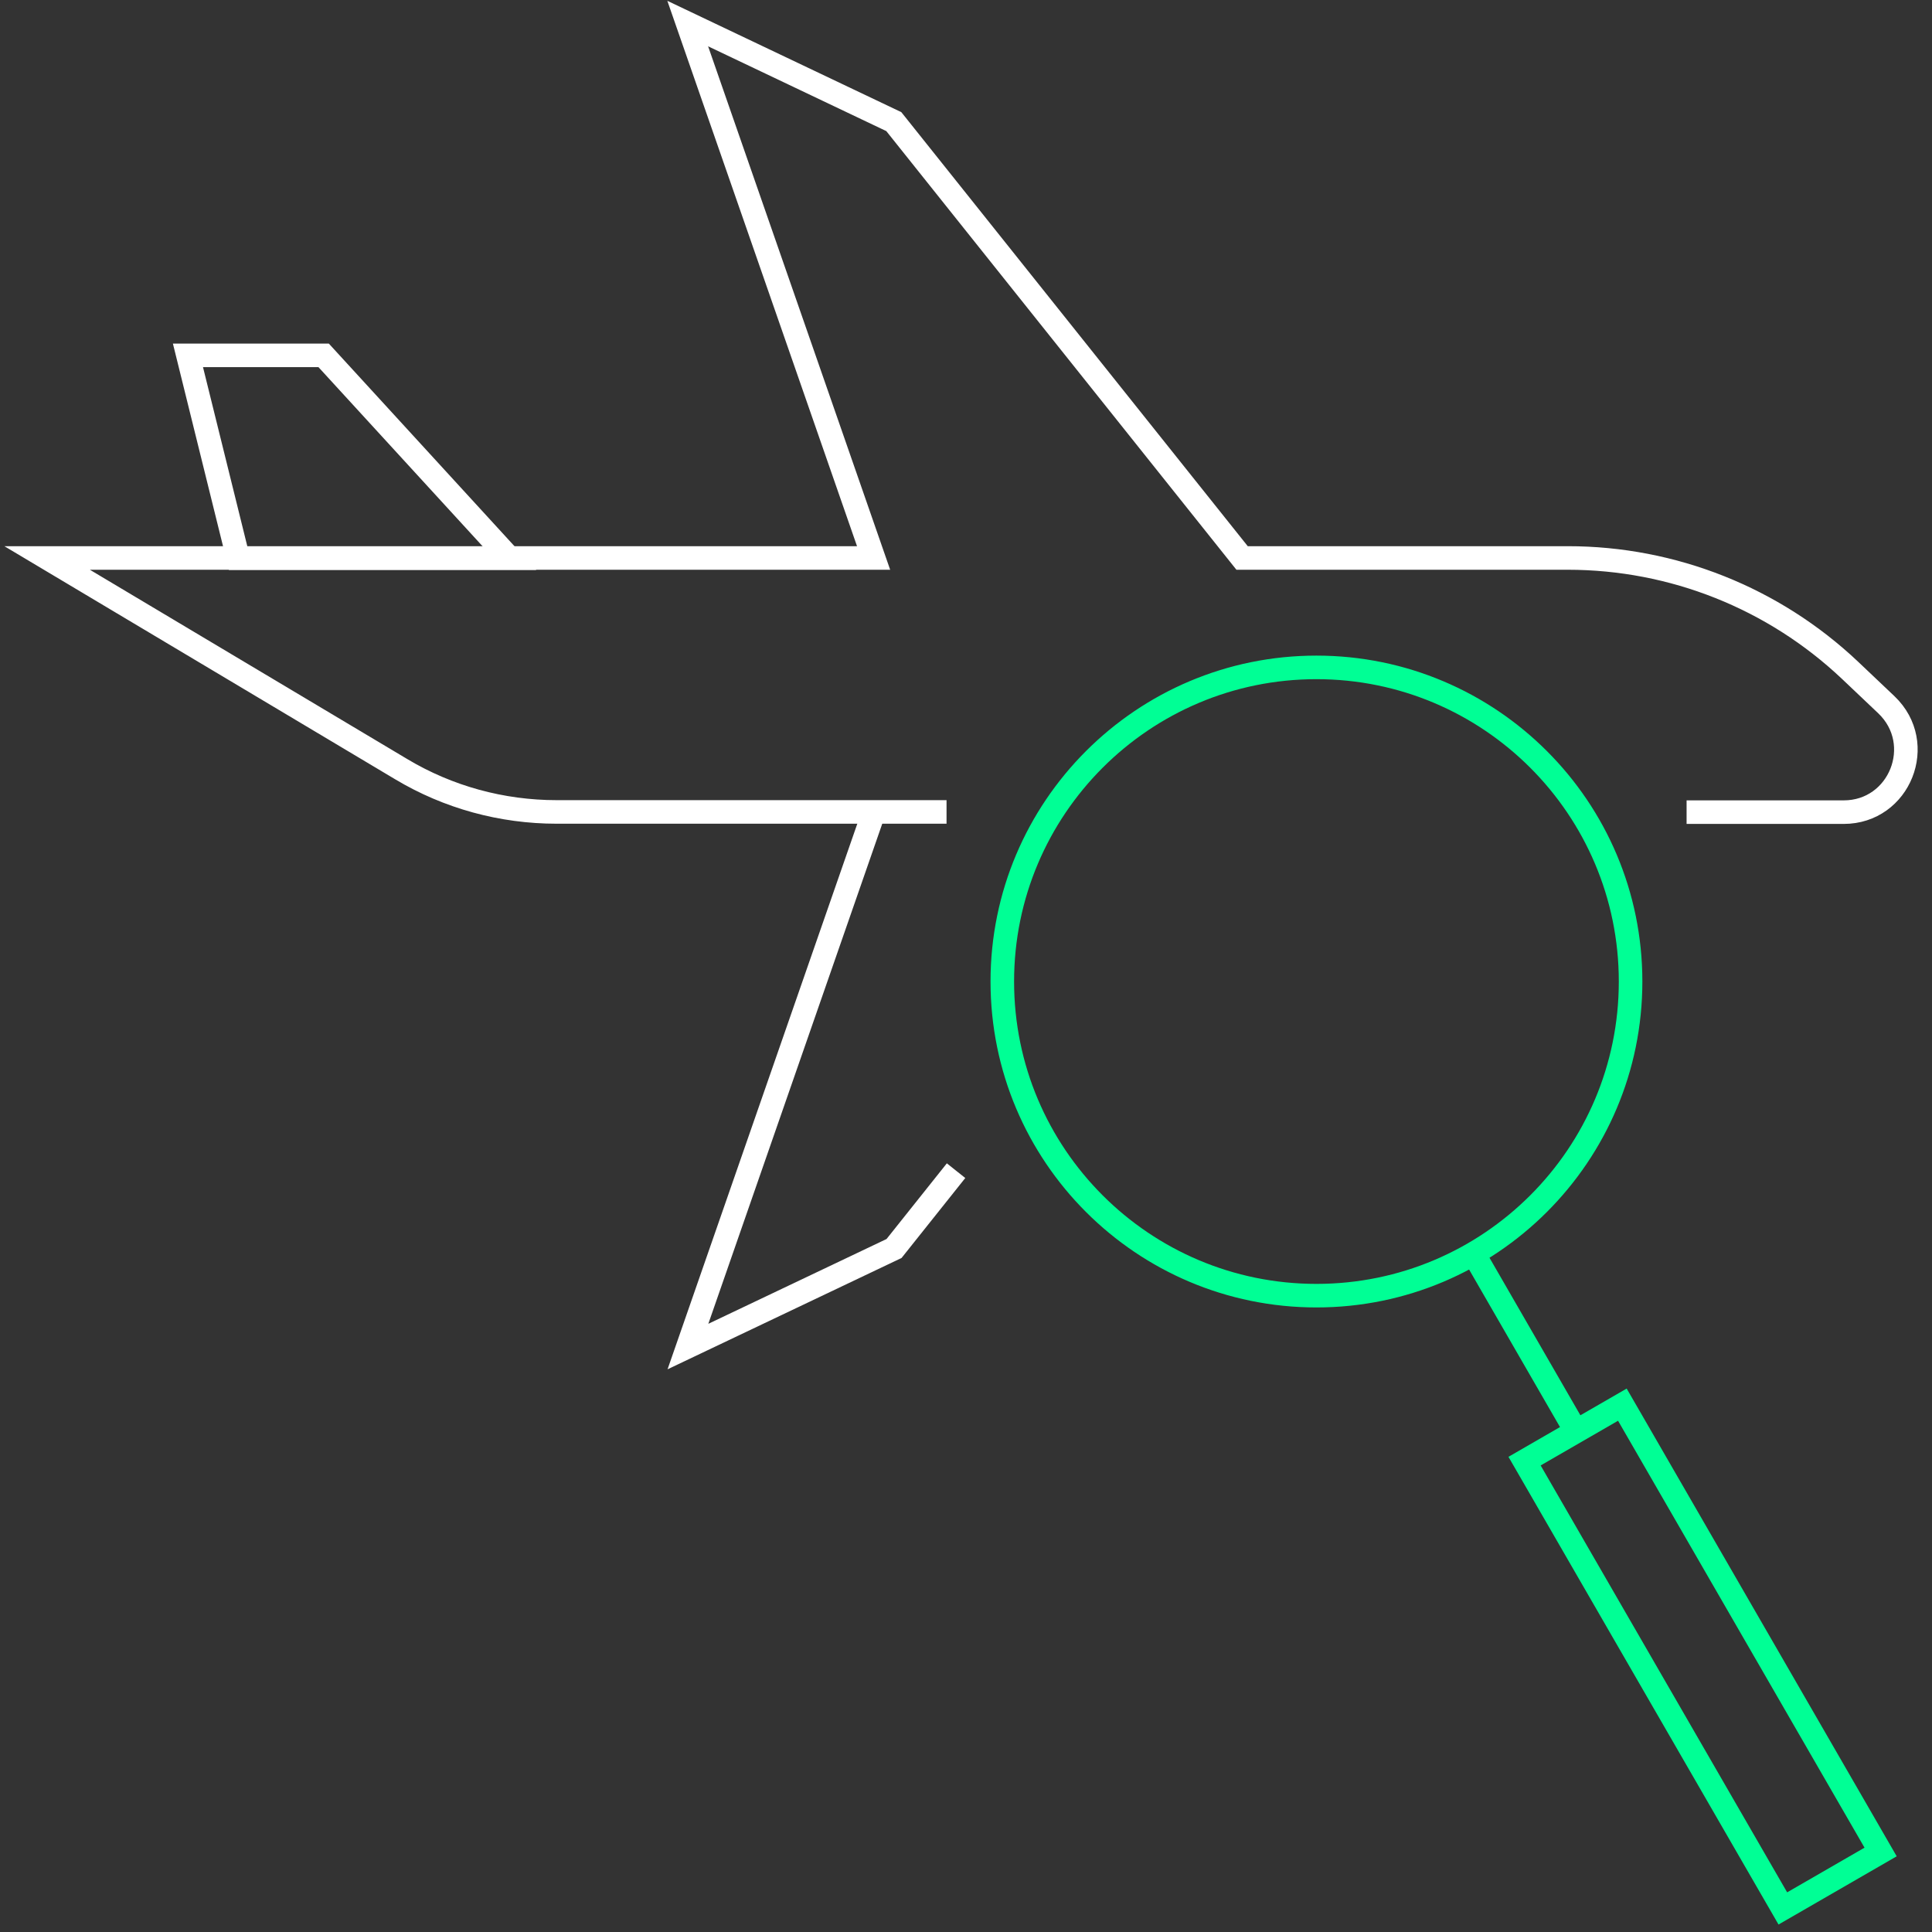 <svg width="82" height="82" viewBox="0 0 82 82" fill="none" xmlns="http://www.w3.org/2000/svg">
<rect x="0" y="0" width="82" height="82" fill="#333333" stroke="none"/>
<path d="M71.584 34.47H78.25C80.636 34.47 81.79 31.561 80.065 29.914L78.516 28.445C75.282 25.388 71.002 23.682 66.544 23.682H52.718L37.936 5.162L29.189 1L37.078 23.682H2L17.029 32.646C19.021 33.839 21.299 34.461 23.627 34.461H40.174" stroke="white" stroke-miterlimit="10"/>
<path d="M21.625 23.692L13.736 15.082H7.977L10.107 23.692H21.625Z" stroke="white" stroke-miterlimit="10"/>
<path d="M40.578 49.687L37.946 52.99L29.198 57.152L37.087 34.47" stroke="white" stroke-miterlimit="10"/>
<path d="M55.874 54.992C63.237 54.992 69.207 49.023 69.207 41.659C69.207 34.296 63.237 28.326 55.874 28.326C48.51 28.326 42.541 34.296 42.541 41.659C42.541 49.023 48.51 54.992 55.874 54.992Z" stroke="#00FF95" stroke-miterlimit="10"/>
<path d="M62.54 53.207L66.899 60.761" stroke="#00FF95" stroke-miterlimit="10"/>
<path d="M68.858 59.618L64.707 62.015L75.669 81L79.819 78.604L68.858 59.618Z" stroke="#00FF95" stroke-miterlimit="10"/>
</svg>
